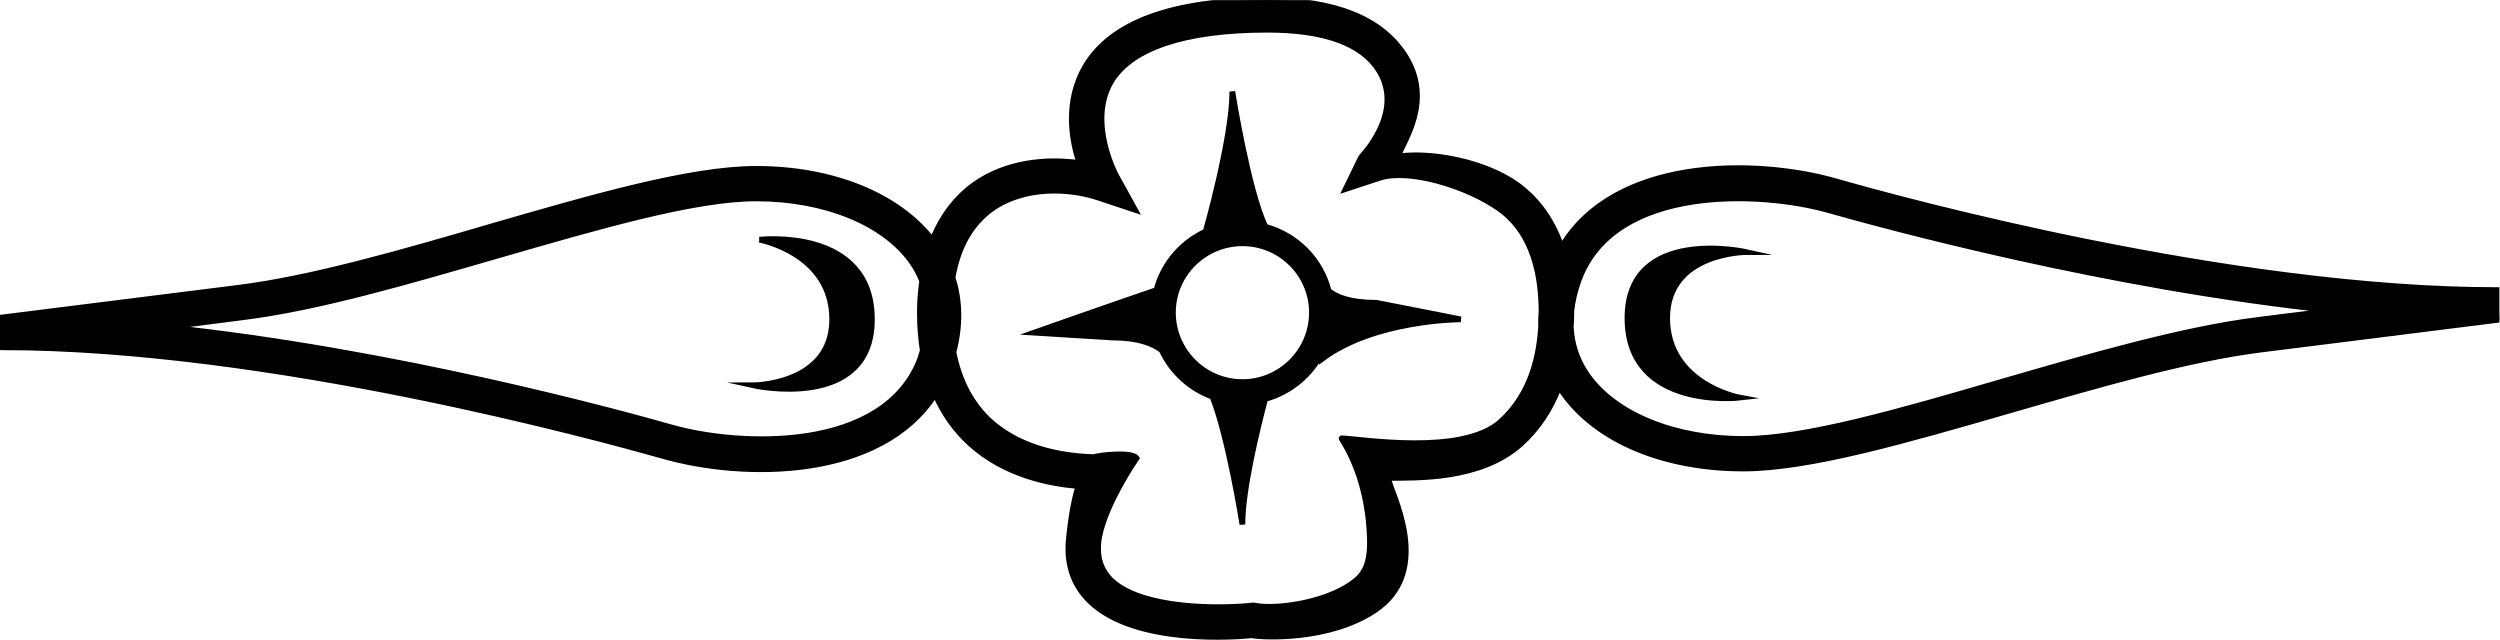 <?xml version="1.0" encoding="UTF-8" standalone="no"?>
<svg
   xmlns:dc="http://purl.org/dc/elements/1.1/"
   xmlns:cc="http://creativecommons.org/ns#"
   xmlns:rdf="http://www.w3.org/1999/02/22-rdf-syntax-ns#"
   xmlns:svg="http://www.w3.org/2000/svg"
   xmlns="http://www.w3.org/2000/svg"
   xmlns:sodipodi="http://sodipodi.sourceforge.net/DTD/sodipodi-0.dtd"
   xmlns:inkscape="http://www.inkscape.org/namespaces/inkscape"
   version="1.1"
   id="svg2"
   xml:space="preserve"
   width="234.146"
   height="59.917"
   viewBox="0 0 234.146 59.917"
   sodipodi:docname="vectorian081.pdf"><defs
     id="defs6"><clipPath
       clipPathUnits="userSpaceOnUse"
       id="clipPath26"><path
         d="M 0,-0.617 H 175.61 V 44.738 H 0 Z"
         id="path24" /></clipPath></defs><sodipodi:namedview
     pagecolor="#ffffff"
     bordercolor="#666666"
     borderopacity="1"
     objecttolerance="10"
     gridtolerance="10"
     guidetolerance="10"
     inkscape:pageopacity="0"
     inkscape:pageshadow="2"
     inkscape:window-width="640"
     inkscape:window-height="480"
     id="namedview4" /><g
     id="g10"
     inkscape:groupmode="layer"
     inkscape:label="vectorian081"
     transform="matrix(1.333,0,0,-1.333,0,60.473)"><g
       id="g12"
       transform="translate(72,-26.646)"><g
         id="g14"
         transform="translate(-72,27.263)"><g
           id="g16"><g
             id="g18"><path
               d="m 53.357,27.907 c 0,0 5.113,-0.936 5.113,-5.595 0,-4.636 -5.575,-4.636 -5.575,-4.636 0,0 8.368,-1.873 8.368,4.636 0,6.509 -7.906,5.595 -7.906,5.595 z"
               style="fill:#000000;fill-opacity:1;fill-rule:nonzero;stroke:#000000;stroke-width:0.399;stroke-linecap:butt;stroke-linejoin:miter;stroke-miterlimit:10;stroke-dasharray:none;stroke-opacity:1"
               id="path20" /><g
               id="g22"
               clip-path="url(#clipPath26)"><path
                 d="m 175.48,24.367 c -18.777,0 -41.975,6.349 -46.433,7.628 -5.789,1.667 -15.632,1.667 -19.329,-4.613 -0.756,2.215 -1.996,3.563 -3.101,4.362 -2.275,1.644 -6.052,2.352 -8.39,2.01 0.295,0.982 2.551,3.905 0.443,7.148 -1.647,2.512 -4.837,3.837 -9.631,3.837 -6.662,0 -10.96,-1.576 -12.789,-4.682 -0.699,-1.21 -0.945,-2.466 -0.945,-3.654 0,-1.188 0.251,-2.238 0.528,-3.106 -2.325,0.32 -5.148,0.068 -7.411,-1.553 -1.021,-0.731 -2.144,-1.964 -2.907,-3.859 -2.428,3.129 -7.002,5.001 -12.387,5.001 -4.622,0 -11.485,-1.987 -18.747,-4.088 C 28.22,26.993 21.851,25.166 16.735,24.527 L -9e-5,22.426 0.128,20.348 c 18.779,0 41.973,-6.372 46.433,-7.628 5.7,-1.644 15.326,-1.667 19.149,4.339 0.592,-1.37 1.418,-2.535 2.503,-3.517 2.407,-2.147 5.419,-2.763 7.545,-2.946 C 75.5,9.705 75.269,8.586 75.094,6.851 75.073,6.622 75.064,6.394 75.064,6.188 c 0,-1.439 0.498,-2.672 1.494,-3.654 3.202,-3.152 10.549,-2.512 11.382,-2.421 0.847,-0.16 5.483,-0.365 8.653,1.759 4.184,2.786 1.089,8.313 0.929,9.295 2.055,0.023 6.486,-0.137 9.309,2.375 1.217,1.096 2.126,2.466 2.724,4.065 0.089,-0.16 0.162,-0.297 0.258,-0.434 2.35,-3.357 7.089,-5.344 12.672,-5.344 4.615,0 11.483,1.987 18.747,4.088 6.161,1.781 12.531,3.631 17.642,4.271 l 16.735,2.101 z M 64.698,19.64 C 62.218,12.834 51.797,13.382 47.136,14.73 c -3.622,1.028 -19.492,5.367 -35.473,7.034 2.316,0.297 5.33,0.685 5.33,0.685 5.278,0.64 11.727,2.535 17.966,4.339 7.118,2.055 13.842,4.019 18.167,4.019 4.826,0 9.028,-1.713 10.955,-4.476 0.295,-0.411 0.525,-0.868 0.71,-1.325 -0.094,-0.685 -0.162,-1.416 -0.162,-2.215 0,-0.959 0.075,-1.85 0.205,-2.672 -0.043,-0.16 -0.085,-0.32 -0.137,-0.48 z m 40.744,-4.522 C 102.743,12.697 95.652,13.907 94.266,13.953 94.11,14.044 96.125,11.624 96.25,6.874 96.282,5.618 96.09,4.704 95.385,4.065 93.551,2.42 89.703,1.895 88.195,2.192 l -0.158,0.023 -0.16,-0.023 c -2.003,-0.205 -7.68,-0.32 -9.852,1.827 -0.58,0.594 -0.87,1.302 -0.87,2.17 0,0.16 0.009,0.297 0.021,0.457 0.242,2.375 2.681,5.915 2.681,5.915 -0.324,0.48 -2.807,0.183 -2.976,0.069 -1.724,0.046 -4.944,0.388 -7.287,2.489 -1.338,1.21 -2.204,2.855 -2.603,4.887 0.489,1.85 0.459,3.631 -0.064,5.23 0.375,2.17 1.286,3.768 2.722,4.819 2.327,1.667 5.527,1.484 7.55,0.799 L 79.746,30.008 78.448,32.36 c -0.023,0.023 -2.069,3.791 -0.393,6.646 1.409,2.375 5.209,3.654 10.982,3.654 4.022,0 6.662,-0.959 7.849,-2.855 1.852,-2.969 -1.226,-6.052 -1.249,-6.098 l -1.087,-2.238 2.359,0.776 c 2.028,0.685 6.15,-0.525 8.484,-2.192 1.916,-1.393 2.896,-3.791 2.916,-7.148 -0.03,-0.365 -0.039,-0.731 -0.03,-1.096 -0.171,-2.9 -1.117,-5.138 -2.839,-6.691 z m 53.174,7.148 c -5.278,-0.662 -11.727,-2.535 -17.968,-4.339 -7.118,-2.078 -13.839,-4.019 -18.163,-4.019 -4.83,0 -9.027,1.713 -10.96,4.476 -0.717,1.028 -1.096,2.147 -1.158,3.38 0.021,0.32 0.039,0.662 0.039,1.028 0,0.023 -0.004,0.046 -0.004,0.091 0.078,0.685 0.235,1.416 0.514,2.17 2.476,6.805 12.899,6.257 17.555,4.933 3.627,-1.028 19.492,-5.39 35.476,-7.057 -2.316,-0.274 -5.33,-0.662 -5.33,-0.662 z"
                 style="fill:#000000;fill-opacity:1;fill-rule:nonzero;stroke:#000000;stroke-width:0.399;stroke-linecap:butt;stroke-linejoin:miter;stroke-miterlimit:10;stroke-dasharray:none;stroke-opacity:1"
                 id="path28" /><path
                 d="m 114.346,22.403 c 0,-6.509 7.902,-5.595 7.902,-5.595 0,0 -5.109,0.936 -5.109,5.595 0,4.636 5.575,4.636 5.575,4.636 0,0 -8.368,1.873 -8.368,-4.636 z"
                 style="fill:#000000;fill-opacity:1;fill-rule:nonzero;stroke:#000000;stroke-width:0.399;stroke-linecap:butt;stroke-linejoin:miter;stroke-miterlimit:10;stroke-dasharray:none;stroke-opacity:1"
                 id="path30" /><path
                 d="m 93.352,24.321 c -0.559,2.192 -2.268,3.905 -4.444,4.499 -1.222,2.535 -2.323,9.5 -2.323,9.5 0,-3.266 -1.857,-9.774 -1.857,-9.774 h 0.13 c -1.759,-0.754 -3.111,-2.284 -3.608,-4.179 -3.158,-1.073 -8.601,-2.992 -8.601,-2.992 l 5.531,-0.343 c 1.818,0 2.855,-0.434 3.444,-0.891 0.703,-1.507 1.991,-2.695 3.563,-3.266 1.133,-2.832 2.106,-8.975 2.106,-8.975 0,2.512 1.094,6.897 1.601,8.815 1.74,0.48 3.177,1.667 3.98,3.243 v -0.434 c 3.718,2.786 9.763,2.786 9.763,2.786 l -5.929,1.165 c -1.918,0 -2.878,0.434 -3.357,0.845 z m -6.054,-6.417 c -2.695,0 -4.885,2.192 -4.885,4.887 0,2.672 2.19,4.864 4.885,4.864 2.69,0 4.878,-2.192 4.878,-4.864 0,-2.695 -2.188,-4.887 -4.878,-4.887 z"
                 style="fill:#000000;fill-opacity:1;fill-rule:nonzero;stroke:#000000;stroke-width:0.399;stroke-linecap:butt;stroke-linejoin:miter;stroke-miterlimit:10;stroke-dasharray:none;stroke-opacity:1"
                 id="path32" /></g></g></g></g></g></g></svg>
